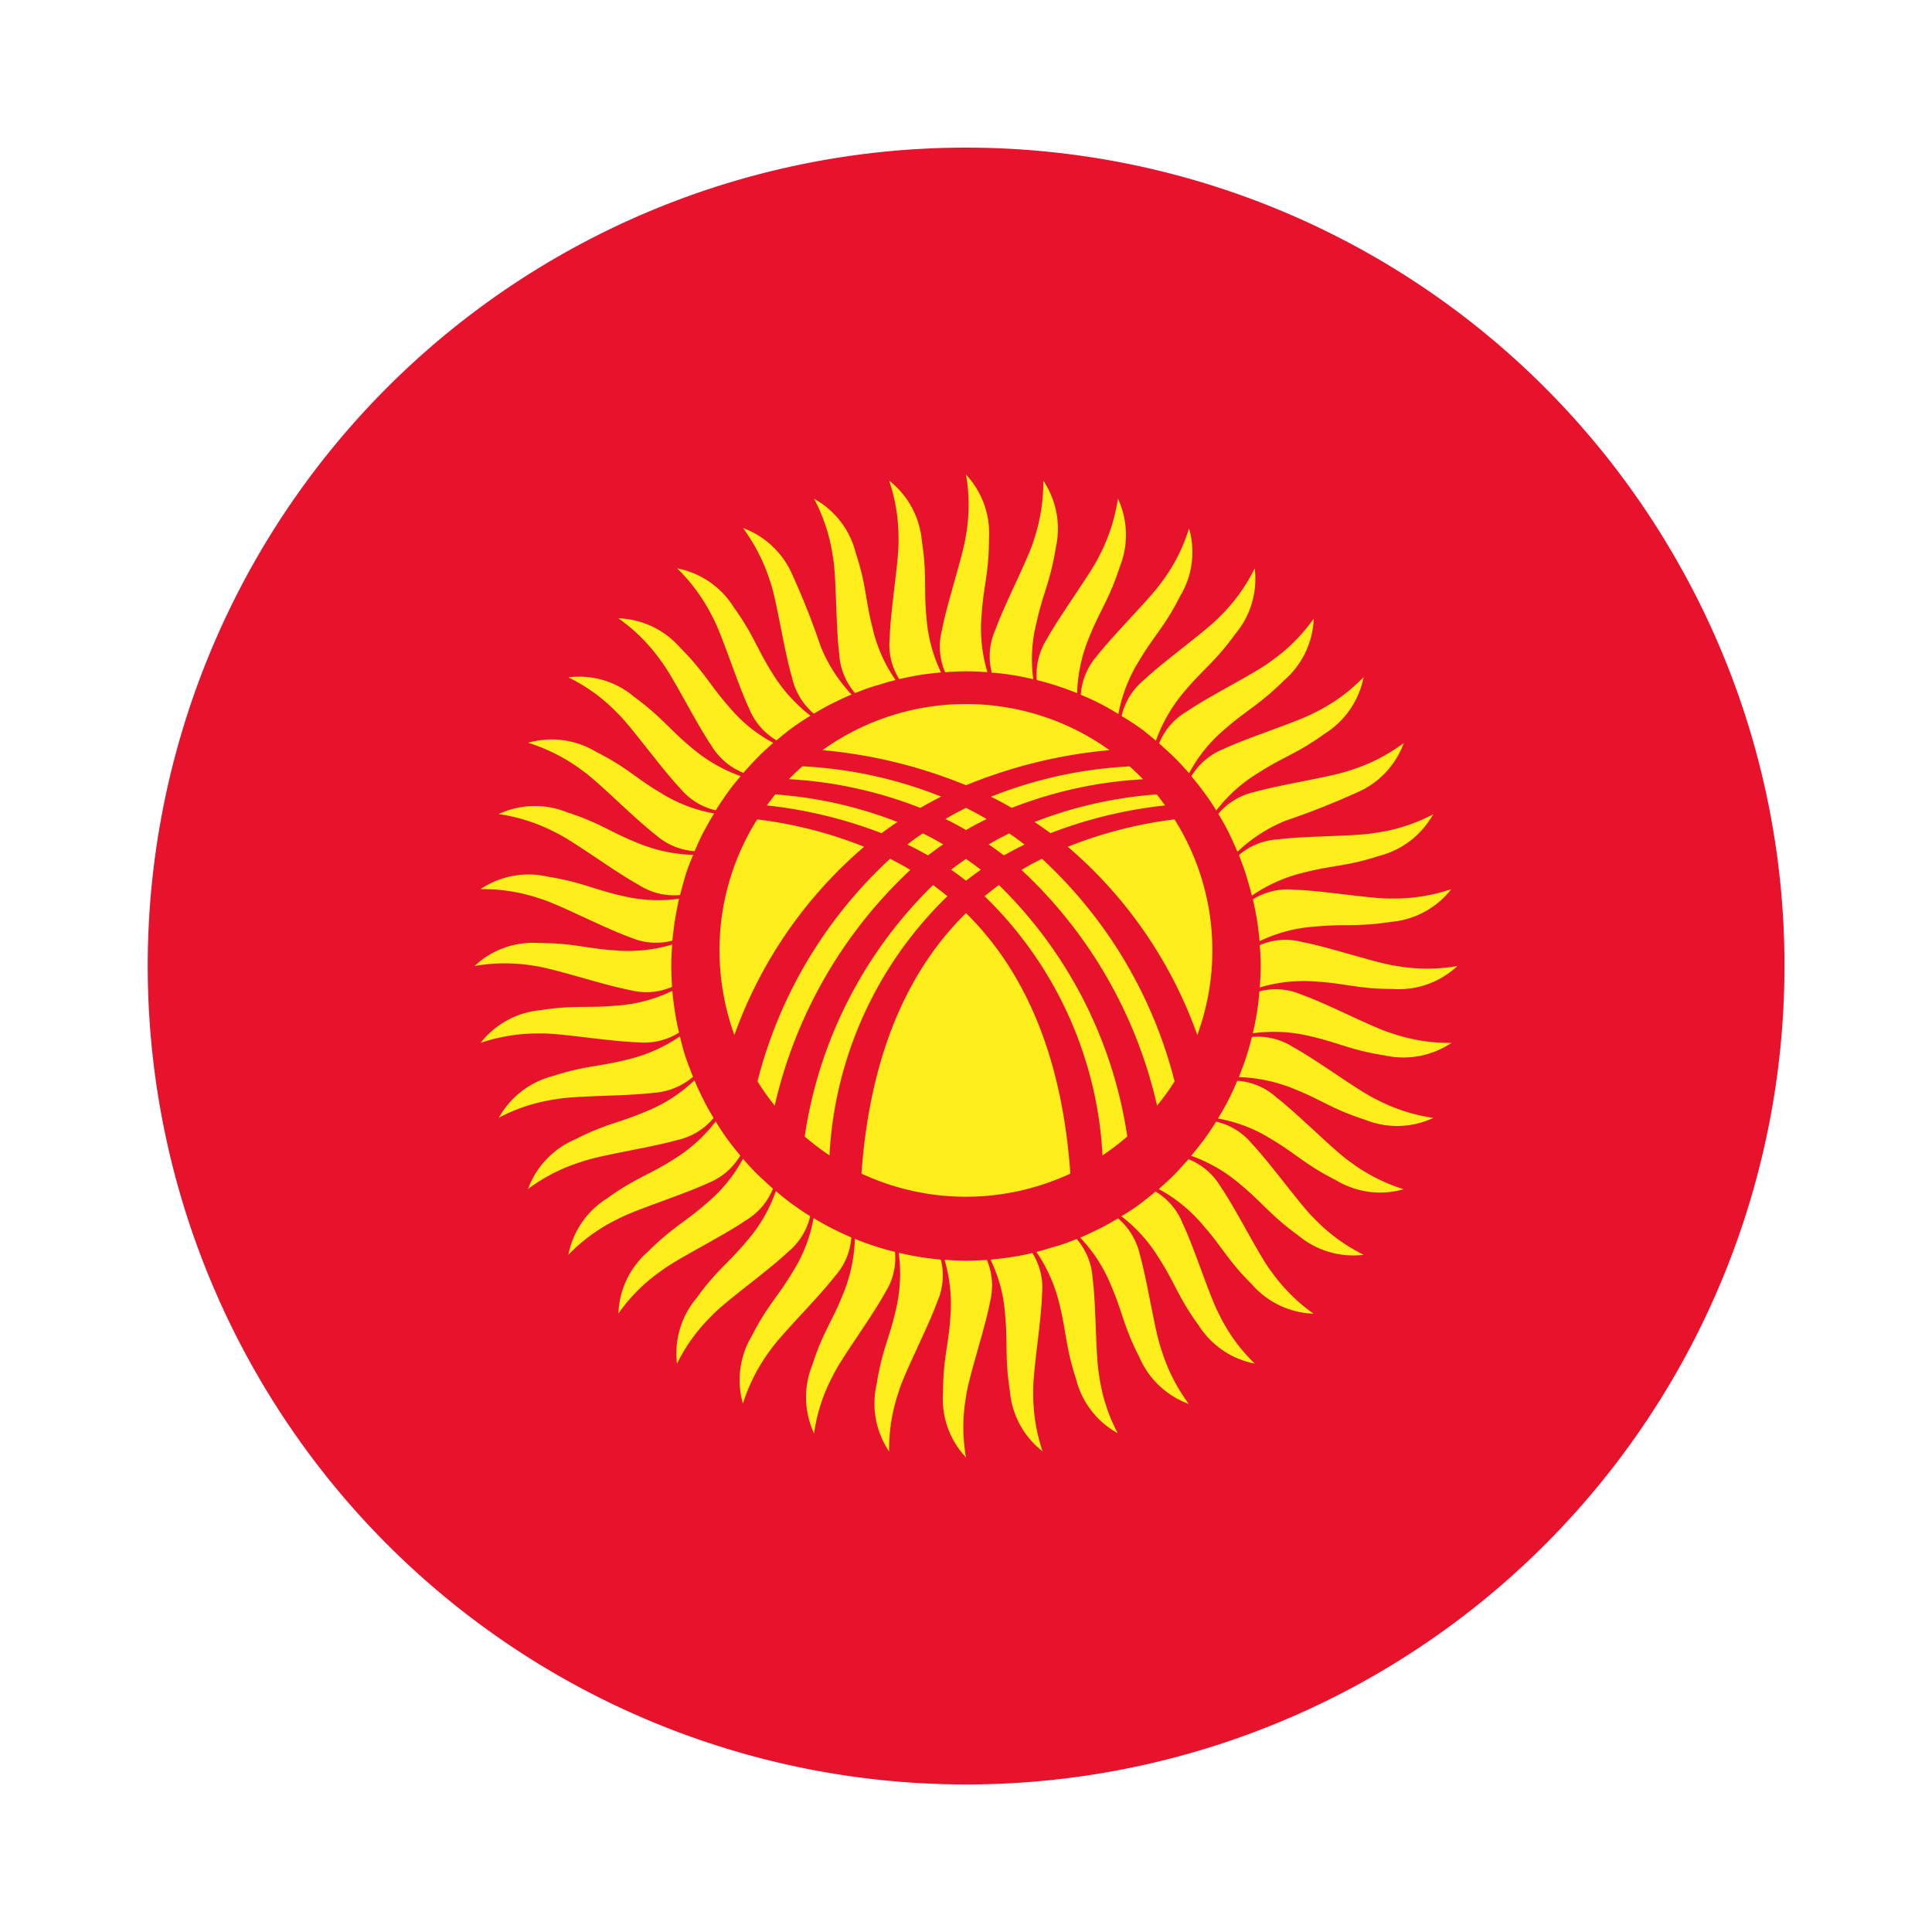 <svg xmlns="http://www.w3.org/2000/svg" viewBox="0 0 55 55"><path d="M50.8,27.5A23.295,23.295,0,0,1,7.328,39.147a23.294,23.294,0,1,1,40.344-23.3A23.172,23.172,0,0,1,50.8,27.5Z" style="fill:#e7122c"/><path d="M27.076,24.759c.142.1.283.2.424.314.141-.11.282-.214.424-.314-.142-.109-.283-.209-.424-.308C27.359,24.55,27.212,24.65,27.076,24.759Z" style="fill:#feee1c"/><path d="M26.271,23.724a5.061,5.061,0,0,0-.439.319c.193.094.392.2.586.308.146-.109.287-.214.433-.313C26.658,23.923,26.464,23.818,26.271,23.724Z" style="fill:#feee1c"/><path d="M28.086,23.316c-.194-.115-.392-.22-.586-.319-.2.1-.392.2-.586.319.194.094.393.2.586.314C27.694,23.515,27.892,23.41,28.086,23.316Z" style="fill:#feee1c"/><path d="M28.577,24.351c.2-.109.393-.214.591-.308-.146-.115-.292-.22-.439-.319-.193.094-.392.2-.585.314C28.29,24.137,28.436,24.242,28.577,24.351Z" style="fill:#feee1c"/><path d="M27.5,25.994c-1.543,1.516-2.72,3.849-2.976,7.416a7.038,7.038,0,0,0,5.947,0C30.22,29.843,29.043,27.51,27.5,25.994Z" style="fill:#feee1c"/><path d="M25.915,24.765c-.188-.115-.382-.22-.575-.319a12.944,12.944,0,0,0-3.776,6.338,6.548,6.548,0,0,0,.491.691A13.226,13.226,0,0,1,25.915,24.765Z" style="fill:#feee1c"/><path d="M28.436,25.194c-.135.1-.272.209-.408.319a11.072,11.072,0,0,1,3.358,7.379,7.032,7.032,0,0,0,.706-.538A12.586,12.586,0,0,0,28.436,25.194Z" style="fill:#feee1c"/><path d="M26.972,25.513c-.136-.11-.272-.215-.408-.319a12.556,12.556,0,0,0-3.656,7.16,7.032,7.032,0,0,0,.706.538A11.072,11.072,0,0,1,26.972,25.513Z" style="fill:#feee1c"/><path d="M29.906,23.719a12.837,12.837,0,0,1,3.263-.79c-.078-.1-.156-.215-.24-.314a11.939,11.939,0,0,0-3.478.785C29.6,23.5,29.754,23.609,29.906,23.719Z" style="fill:#feee1c"/><path d="M34.085,29.467a6.991,6.991,0,0,0-.649-6.141,12.178,12.178,0,0,0-3.039.78A12.593,12.593,0,0,1,34.085,29.467Z" style="fill:#feee1c"/><path d="M29.661,24.446c-.194.1-.388.2-.582.319a13.135,13.135,0,0,1,3.86,6.71,6.459,6.459,0,0,0,.5-.691A12.95,12.95,0,0,0,29.661,24.446Z" style="fill:#feee1c"/><path d="M31.585,21.355a7.011,7.011,0,0,0-8.17,0,14.081,14.081,0,0,1,4.085,1A14.081,14.081,0,0,1,31.585,21.355Z" style="fill:#feee1c"/><path d="M28.8,23a12.086,12.086,0,0,1,3.74-.816c-.121-.126-.251-.251-.382-.366a12.31,12.31,0,0,0-3.949.863C28.405,22.777,28.6,22.882,28.8,23Z" style="fill:#feee1c"/><path d="M24.6,24.106a12.158,12.158,0,0,0-3.044-.78,6.984,6.984,0,0,0-1.073,3.729,7.087,7.087,0,0,0,.424,2.412A12.652,12.652,0,0,1,24.6,24.106Z" style="fill:#feee1c"/><path d="M25.549,23.4a11.939,11.939,0,0,0-3.478-.785c-.084.1-.162.209-.24.314a12.938,12.938,0,0,1,3.263.79C25.246,23.609,25.4,23.5,25.549,23.4Z" style="fill:#feee1c"/><path d="M26.794,22.678a12.31,12.31,0,0,0-3.949-.863c-.136.115-.261.24-.387.366A12.056,12.056,0,0,1,26.2,23C26.4,22.882,26.6,22.777,26.794,22.678Z" style="fill:#feee1c"/><path d="M26.909,19.137c.194-.016.392-.026.591-.026s.4.01.607.026v-.016a4.243,4.243,0,0,1-.162-1.61c.052-.827.209-1.182.209-2.166A2.446,2.446,0,0,0,27.5,13.51a4.97,4.97,0,0,1,0,1.72c-.073.549-.539,1.93-.685,2.709a1.843,1.843,0,0,0,.084,1.182Z" style="fill:#feee1c"/><path d="M25.607,19.331c.188-.042.382-.084.58-.115s.4-.053.6-.074a.018.018,0,0,0-.005-.015,4.376,4.376,0,0,1-.408-1.559c-.079-.832.02-1.2-.131-2.176a2.449,2.449,0,0,0-.931-1.71,5.118,5.118,0,0,1,.267,1.7c.015.554-.231,1.987-.251,2.782a1.825,1.825,0,0,0,.261,1.151Z" style="fill:#feee1c"/><path d="M24.351,19.728c.184-.073.367-.146.555-.2s.392-.12.586-.167a.018.018,0,0,1-.006-.016,4.227,4.227,0,0,1-.648-1.48c-.209-.8-.167-1.187-.476-2.123A2.428,2.428,0,0,0,23.175,14.2a4.977,4.977,0,0,1,.533,1.637c.105.544.084,2,.183,2.787a1.875,1.875,0,0,0,.445,1.1Z" style="fill:#feee1c"/><path d="M23.175,20.314c.167-.1.34-.2.518-.288s.366-.178.549-.256l-.011-.011a4.354,4.354,0,0,1-.868-1.359,21.747,21.747,0,0,0-.8-2.024,2.458,2.458,0,0,0-1.412-1.345,5.239,5.239,0,0,1,.779,1.538c.183.523.392,1.961.618,2.72a1.89,1.89,0,0,0,.611,1.02Z" style="fill:#feee1c"/><path d="M22.1,21.083c.151-.131.3-.251.465-.372s.335-.23.507-.334l-.01-.011a4.461,4.461,0,0,1-1.078-1.208c-.444-.7-.523-1.077-1.1-1.878a2.442,2.442,0,0,0-1.606-1.1,5.143,5.143,0,0,1,1.01,1.391c.266.487.7,1.878,1.035,2.594a1.856,1.856,0,0,0,.764.9Z" style="fill:#feee1c"/><path d="M21.166,22c.126-.146.262-.293.4-.434s.293-.282.445-.413c-.006,0-.006,0-.011-.011a4.222,4.222,0,0,1-1.25-1.025c-.549-.622-.69-.978-1.386-1.678a2.449,2.449,0,0,0-1.762-.837,4.96,4.96,0,0,1,1.218,1.218c.34.44.984,1.747,1.428,2.4a1.884,1.884,0,0,0,.894.774Z" style="fill:#feee1c"/><path d="M20.382,23.06c.1-.162.214-.33.329-.492s.246-.319.377-.476c-.005,0-.005,0-.011,0a4.434,4.434,0,0,1-1.4-.816c-.643-.533-.837-.863-1.631-1.444a2.415,2.415,0,0,0-1.868-.549,4.908,4.908,0,0,1,1.391,1.01c.4.382,1.245,1.569,1.789,2.144a1.856,1.856,0,0,0,1,.628Z" style="fill:#feee1c"/><path d="M19.776,24.231c.078-.183.157-.361.25-.538s.194-.356.3-.529c-.005-.005-.01-.005-.015-.01a4.252,4.252,0,0,1-1.507-.586c-.716-.424-.957-.722-1.835-1.166a2.447,2.447,0,0,0-1.936-.257,5.1,5.1,0,0,1,1.538.785c.455.314,1.47,1.355,2.1,1.841a1.857,1.857,0,0,0,1.093.46Z" style="fill:#feee1c"/><path d="M19.362,25.476c.048-.188.1-.377.157-.57s.136-.382.214-.565a.018.018,0,0,0-.015-.005,4.466,4.466,0,0,1-1.58-.345c-.774-.309-1.062-.565-2-.869a2.446,2.446,0,0,0-1.945.053,5.057,5.057,0,0,1,1.637.533c.5.236,1.668,1.109,2.358,1.486a1.843,1.843,0,0,0,1.151.287Z" style="fill:#feee1c"/><path d="M19.142,26.778c.021-.2.042-.392.074-.591s.073-.4.115-.6h-.016A4.332,4.332,0,0,1,17.7,25.5c-.811-.183-1.135-.387-2.108-.544a2.456,2.456,0,0,0-1.914.356,5.02,5.02,0,0,1,1.7.272c.528.156,1.82.836,2.563,1.1a1.849,1.849,0,0,0,1.182.1Z" style="fill:#feee1c"/><path d="M19.132,28.091c-.011-.194-.021-.392-.021-.591s.01-.408.026-.607h-.016a4.35,4.35,0,0,1-1.61.162c-.827-.052-1.182-.209-2.166-.209a2.418,2.418,0,0,0-1.835.654,4.97,4.97,0,0,1,1.72,0c.549.073,1.931.539,2.7.685a1.855,1.855,0,0,0,1.187-.084Z" style="fill:#feee1c"/><path d="M19.331,29.393c-.047-.193-.084-.382-.115-.58s-.058-.4-.074-.6h-.015a4.249,4.249,0,0,1-1.564.413c-.827.079-1.2-.02-2.171.131a2.449,2.449,0,0,0-1.71.931,5.1,5.1,0,0,1,1.7-.267c.554-.015,1.988.231,2.777.251a1.86,1.86,0,0,0,1.156-.266Z" style="fill:#feee1c"/><path d="M19.728,30.649c-.073-.184-.146-.367-.209-.555s-.115-.392-.162-.586c0,0-.011.006-.016.006a4.425,4.425,0,0,1-1.48.648c-.8.209-1.187.167-2.123.471A2.46,2.46,0,0,0,14.2,31.82a4.955,4.955,0,0,1,1.637-.528c.544-.105,2-.084,2.782-.183a1.9,1.9,0,0,0,1.1-.445Z" style="fill:#feee1c"/><path d="M20.314,31.825c-.1-.167-.2-.34-.288-.518s-.178-.366-.256-.549a.021.021,0,0,0-.011.006,4.314,4.314,0,0,1-1.359.873c-.764.329-1.151.35-2.03.8a2.449,2.449,0,0,0-1.339,1.412,5.05,5.05,0,0,1,1.538-.779c.518-.188,1.961-.4,2.72-.617a1.857,1.857,0,0,0,1.014-.612Z" style="fill:#feee1c"/><path d="M21.077,32.9c-.125-.151-.245-.3-.366-.465s-.23-.335-.334-.507c-.006,0-.011,0-.011.01a4.461,4.461,0,0,1-1.208,1.078c-.7.444-1.077.523-1.878,1.1a2.442,2.442,0,0,0-1.1,1.606,4.964,4.964,0,0,1,1.391-1.01c.487-.266,1.878-.7,2.594-1.035a1.856,1.856,0,0,0,.9-.764Z" style="fill:#feee1c"/><path d="M22,33.834c-.146-.131-.292-.262-.434-.4s-.282-.293-.413-.445L21.145,33a4.3,4.3,0,0,1-1.025,1.25c-.622.549-.983.69-1.678,1.386a2.44,2.44,0,0,0-.837,1.757,4.945,4.945,0,0,1,1.218-1.213c.44-.34,1.747-.984,2.4-1.433a1.855,1.855,0,0,0,.779-.9Z" style="fill:#feee1c"/><path d="M23.06,34.618c-.168-.1-.33-.214-.492-.329s-.324-.251-.476-.377c0,.005,0,.005-.01.011a4.288,4.288,0,0,1-.816,1.4c-.528.638-.863.832-1.438,1.632a2.439,2.439,0,0,0-.555,1.867,5.035,5.035,0,0,1,1.015-1.391c.382-.4,1.569-1.245,2.144-1.789a1.856,1.856,0,0,0,.628-1Z" style="fill:#feee1c"/><path d="M24.226,35.225c-.178-.079-.356-.162-.533-.251s-.361-.194-.534-.3a.018.018,0,0,1,0,.015,4.252,4.252,0,0,1-.586,1.507c-.424.716-.722.957-1.171,1.835a2.448,2.448,0,0,0-.252,1.93,5.073,5.073,0,0,1,.785-1.532c.314-.455,1.355-1.475,1.836-2.1a1.846,1.846,0,0,0,.465-1.093Z" style="fill:#feee1c"/><path d="M25.476,35.638c-.188-.047-.382-.1-.57-.162s-.382-.131-.57-.209v.015a4.466,4.466,0,0,1-.345,1.58c-.309.774-.565,1.062-.868,2a2.442,2.442,0,0,0,.052,1.945,4.938,4.938,0,0,1,.533-1.637c.236-.5,1.109-1.668,1.486-2.364a1.823,1.823,0,0,0,.287-1.145Z" style="fill:#feee1c"/><path d="M26.773,35.858c-.193-.021-.387-.042-.586-.074s-.4-.073-.6-.12v.021A4.446,4.446,0,0,1,25.5,37.3c-.183.811-.392,1.135-.544,2.108a2.44,2.44,0,0,0,.356,1.914,5.02,5.02,0,0,1,.272-1.7c.157-.533.831-1.82,1.1-2.568a1.841,1.841,0,0,0,.105-1.177Z" style="fill:#feee1c"/><path d="M28.092,35.868c-.2.011-.393.021-.592.021s-.408-.01-.607-.026v.016a4.463,4.463,0,0,1,.162,1.61c-.052.827-.209,1.182-.209,2.166A2.418,2.418,0,0,0,27.5,41.49a4.97,4.97,0,0,1,0-1.72c.069-.549.539-1.93.685-2.709a1.9,1.9,0,0,0-.084-1.182Z" style="fill:#feee1c"/><path d="M29.393,35.669c-.193.047-.387.084-.58.115s-.4.053-.607.074a.018.018,0,0,1,0,.015,4.273,4.273,0,0,1,.408,1.564c.079.827-.015,1.2.136,2.171a2.431,2.431,0,0,0,.931,1.71,5.122,5.122,0,0,1-.267-1.7c-.015-.554.231-1.987.251-2.782a1.852,1.852,0,0,0-.266-1.151Z" style="fill:#feee1c"/><path d="M30.649,35.272c-.184.073-.367.146-.56.2s-.387.12-.581.167a.018.018,0,0,0,.006.016,4.425,4.425,0,0,1,.648,1.48c.2.8.167,1.187.471,2.123a2.428,2.428,0,0,0,1.187,1.543,4.955,4.955,0,0,1-.528-1.637c-.105-.544-.084-2-.188-2.782a1.865,1.865,0,0,0-.445-1.1Z" style="fill:#feee1c"/><path d="M31.825,34.686c-.167.1-.34.2-.518.288s-.366.178-.548.256a.019.019,0,0,0,0,.011,4.359,4.359,0,0,1,.873,1.359c.329.764.35,1.151.8,2.03a2.449,2.449,0,0,0,1.412,1.339,5.121,5.121,0,0,1-.779-1.538c-.188-.518-.4-1.961-.617-2.72a1.894,1.894,0,0,0-.612-1.02Z" style="fill:#feee1c"/><path d="M32.892,33.923c-.146.125-.3.245-.459.366s-.336.23-.508.334c0,.006,0,.011.01.011a4.385,4.385,0,0,1,1.073,1.208c.449.7.528,1.077,1.108,1.878a2.442,2.442,0,0,0,1.606,1.1,4.939,4.939,0,0,1-1.01-1.391c-.266-.487-.7-1.878-1.041-2.594a1.86,1.86,0,0,0-.758-.905Z" style="fill:#feee1c"/><path d="M33.834,33c-.131.146-.262.293-.4.434s-.293.282-.445.413l.011.011a4.3,4.3,0,0,1,1.25,1.025c.549.622.69.983,1.386,1.678a2.44,2.44,0,0,0,1.757.837,5.051,5.051,0,0,1-1.213-1.218c-.34-.44-.984-1.747-1.433-2.4a1.859,1.859,0,0,0-.9-.774Z" style="fill:#feee1c"/><path d="M34.613,31.94c-.1.162-.209.33-.33.492s-.245.319-.376.476c.005,0,.01,0,.016,0a4.43,4.43,0,0,1,1.4.821c.638.528.832.858,1.632,1.439a2.442,2.442,0,0,0,1.867.554,5.035,5.035,0,0,1-1.391-1.015c-.4-.382-1.245-1.569-1.789-2.144a1.856,1.856,0,0,0-1-.628Z" style="fill:#feee1c"/><path d="M35.22,30.769c-.074.183-.157.361-.246.538s-.194.361-.3.529c0,.005.01.005.015.01a4.252,4.252,0,0,1,1.507.586c.716.424.957.722,1.835,1.166a2.435,2.435,0,0,0,1.931.257,5.009,5.009,0,0,1-1.533-.785c-.455-.314-1.475-1.355-2.1-1.836a1.835,1.835,0,0,0-1.087-.465Z" style="fill:#feee1c"/><path d="M35.638,29.524c-.047.188-.1.377-.162.57s-.136.382-.209.57h.015a4.466,4.466,0,0,1,1.58.345c.774.309,1.056.565,2,.869a2.446,2.446,0,0,0,1.945-.053,5.057,5.057,0,0,1-1.637-.533c-.5-.236-1.668-1.109-2.364-1.486a1.839,1.839,0,0,0-1.15-.287Z" style="fill:#feee1c"/><path d="M35.852,28.227c-.015.193-.036.387-.068.586s-.073.4-.12.6h.016A4.357,4.357,0,0,1,37.3,29.5c.811.183,1.135.392,2.108.544a2.456,2.456,0,0,0,1.914-.356,5,5,0,0,1-1.7-.272c-.533-.156-1.82-.836-2.568-1.1a1.852,1.852,0,0,0-1.182-.1Z" style="fill:#feee1c"/><path d="M35.863,26.909c.016.194.026.392.026.591s-.01.408-.026.607h.016a4.35,4.35,0,0,1,1.61-.162c.827.052,1.182.209,2.166.209A2.427,2.427,0,0,0,41.49,27.5a4.97,4.97,0,0,1-1.72,0c-.549-.068-1.93-.539-2.709-.685a1.843,1.843,0,0,0-1.182.084Z" style="fill:#feee1c"/><path d="M35.669,25.607c.042.193.084.387.115.58s.053.4.074.6h.015a4.27,4.27,0,0,1,1.559-.408c.832-.084,1.2.015,2.176-.136a2.449,2.449,0,0,0,1.71-.931,5.114,5.114,0,0,1-1.7.267c-.554.015-1.993-.231-2.782-.251a1.877,1.877,0,0,0-1.156.266Z" style="fill:#feee1c"/><path d="M35.272,24.351c.073.184.142.367.2.555s.115.392.167.586a.018.018,0,0,0,.016-.006,4.385,4.385,0,0,1,1.475-.648c.8-.209,1.192-.167,2.128-.471a2.46,2.46,0,0,0,1.543-1.187,4.955,4.955,0,0,1-1.637.528c-.544.105-2,.084-2.787.188a1.855,1.855,0,0,0-1.1.44Z" style="fill:#feee1c"/><path d="M34.686,23.175c.1.167.2.34.288.518s.172.366.251.549c0,0,.01-.006.016-.006a4.359,4.359,0,0,1,1.359-.873,21.747,21.747,0,0,0,2.024-.8,2.435,2.435,0,0,0,1.34-1.412,5.031,5.031,0,0,1-1.533.779c-.523.188-1.961.4-2.72.617a1.866,1.866,0,0,0-1.02.612Z" style="fill:#feee1c"/><path d="M33.917,22.1c.126.151.251.308.366.465s.236.335.34.507l.011-.01a4.37,4.37,0,0,1,1.208-1.072c.7-.45,1.077-.529,1.878-1.109a2.442,2.442,0,0,0,1.1-1.606,4.939,4.939,0,0,1-1.391,1.01c-.487.266-1.878.7-2.594,1.035a1.888,1.888,0,0,0-.91.764Z" style="fill:#feee1c"/><path d="M33,21.166c.146.131.293.262.434.4s.282.293.414.445c0-.006,0-.006.01-.011a4.261,4.261,0,0,1,1.019-1.25c.628-.549.984-.69,1.684-1.386A2.44,2.44,0,0,0,37.4,17.61a5.016,5.016,0,0,1-1.218,1.213c-.44.34-1.747.984-2.4,1.433a1.848,1.848,0,0,0-.779.895Z" style="fill:#feee1c"/><path d="M31.935,20.387c.167.1.335.209.5.324s.318.251.475.377c0-.005,0-.005,0-.011a4.489,4.489,0,0,1,.816-1.4c.534-.638.863-.832,1.444-1.632a2.433,2.433,0,0,0,.549-1.867,5.008,5.008,0,0,1-1.01,1.391c-.382.4-1.569,1.245-2.144,1.789a1.856,1.856,0,0,0-.628,1Z" style="fill:#feee1c"/><path d="M30.769,19.78c.183.074.361.157.538.246s.356.194.529.3a.018.018,0,0,0,.005-.015,4.383,4.383,0,0,1,.592-1.507c.423-.716.721-.957,1.165-1.835a2.425,2.425,0,0,0,.251-1.93,4.911,4.911,0,0,1-.779,1.532c-.314.455-1.355,1.475-1.84,2.1a1.855,1.855,0,0,0-.461,1.093Z" style="fill:#feee1c"/><path d="M29.524,19.362c.189.047.377.1.565.162s.387.131.57.209c0,0,.005-.01.005-.015a4.489,4.489,0,0,1,.345-1.58c.309-.774.565-1.062.869-2a2.446,2.446,0,0,0-.053-1.945,5.181,5.181,0,0,1-.533,1.637c-.241.5-1.108,1.668-1.491,2.364a1.883,1.883,0,0,0-.287,1.15Z" style="fill:#feee1c"/><path d="M28.222,19.148c.2.015.393.036.591.068s.4.073.6.12V19.32a4.234,4.234,0,0,1,.1-1.616c.177-.811.386-1.135.543-2.108a2.456,2.456,0,0,0-.356-1.914,5.147,5.147,0,0,1-.272,1.7c-.156.533-.836,1.82-1.1,2.568a1.835,1.835,0,0,0-.1,1.177Z" style="fill:#feee1c"/></svg>